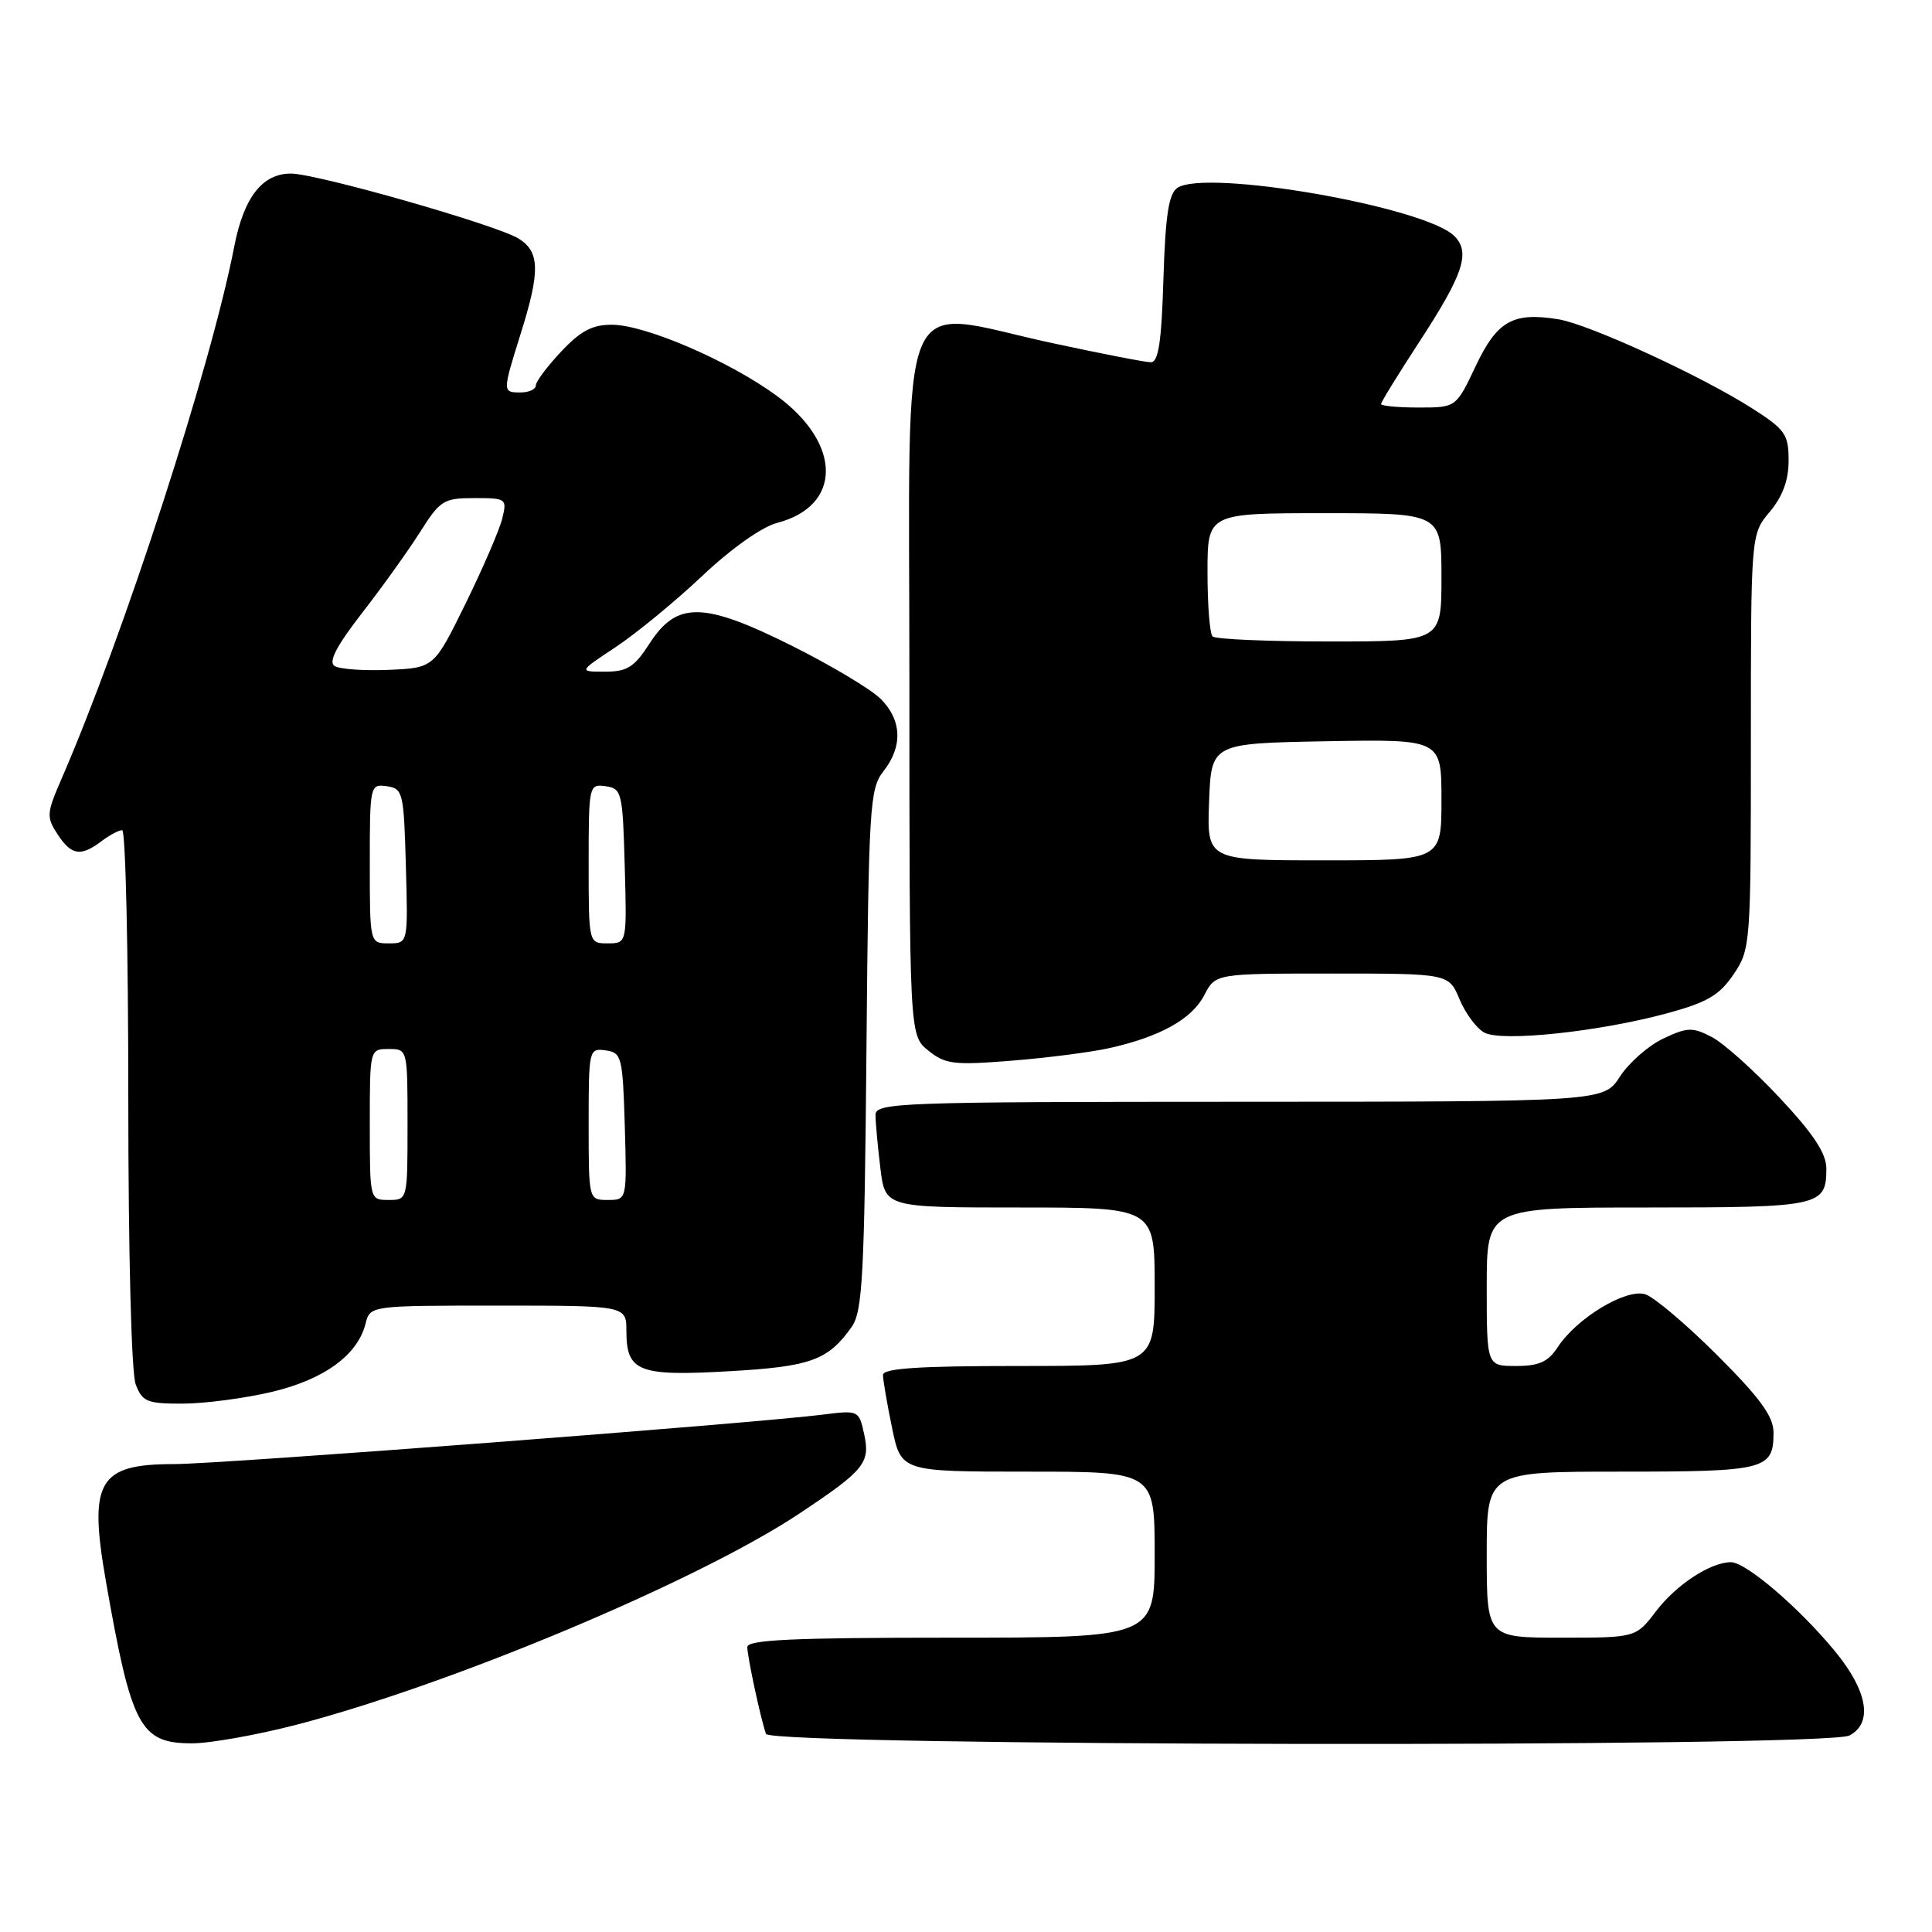 <?xml version="1.0" encoding="UTF-8" standalone="no"?>
<!DOCTYPE svg PUBLIC "-//W3C//DTD SVG 1.1//EN" "http://www.w3.org/Graphics/SVG/1.1/DTD/svg11.dtd" >
<svg xmlns="http://www.w3.org/2000/svg" xmlns:xlink="http://www.w3.org/1999/xlink" version="1.1" viewBox="0 0 256 256">
 <g >
 <path fill="currentColor"
d=" M 39.31 228.53 C 59.86 223.18 92.47 209.49 105.91 200.56 C 114.58 194.79 115.35 193.85 114.49 189.96 C 113.82 186.90 113.72 186.85 109.15 187.43 C 99.88 188.61 29.34 193.99 23.08 194.00 C 13.01 194.00 11.71 196.25 14.04 209.57 C 17.42 228.85 18.56 231.00 25.46 231.00 C 27.84 231.00 34.07 229.89 39.31 228.53 Z  M 245.07 229.96 C 248.22 228.28 247.47 224.03 243.08 218.72 C 238.32 212.96 231.34 207.00 229.36 207.00 C 226.66 207.00 222.12 209.97 219.43 213.50 C 216.76 217.00 216.76 217.00 206.88 217.00 C 197.00 217.00 197.00 217.00 197.00 206.00 C 197.00 195.00 197.00 195.00 214.80 195.00 C 233.98 195.00 235.00 194.74 235.00 189.82 C 235.00 187.69 233.25 185.28 227.58 179.61 C 223.49 175.52 219.19 171.88 218.01 171.50 C 215.47 170.70 208.94 174.64 206.41 178.50 C 205.13 180.46 203.93 181.00 200.88 181.00 C 197.00 181.00 197.00 181.00 197.00 170.50 C 197.00 160.00 197.00 160.00 218.30 160.00 C 241.21 160.00 242.00 159.83 242.00 154.84 C 242.00 152.83 240.31 150.27 235.82 145.47 C 232.43 141.84 228.37 138.21 226.80 137.40 C 224.26 136.08 223.58 136.11 220.38 137.62 C 218.42 138.55 215.84 140.82 214.65 142.65 C 212.50 145.98 212.50 145.98 164.25 145.99 C 118.97 146.00 116.00 146.11 116.01 147.75 C 116.01 148.71 116.30 151.86 116.65 154.75 C 117.28 160.00 117.28 160.00 135.14 160.00 C 153.00 160.00 153.00 160.00 153.00 170.50 C 153.00 181.00 153.00 181.00 135.00 181.00 C 121.75 181.00 117.00 181.31 117.00 182.19 C 117.00 182.84 117.54 185.99 118.20 189.19 C 119.40 195.00 119.40 195.00 136.20 195.00 C 153.00 195.00 153.00 195.00 153.00 206.00 C 153.00 217.00 153.00 217.00 126.00 217.00 C 105.05 217.00 99.01 217.28 99.02 218.25 C 99.05 219.64 100.80 227.79 101.50 229.75 C 102.07 231.38 242.02 231.59 245.07 229.96 Z  M 35.99 184.44 C 42.93 182.80 47.39 179.56 48.44 175.39 C 49.04 173.00 49.04 173.00 66.02 173.00 C 83.00 173.00 83.00 173.00 83.00 176.38 C 83.00 181.75 84.61 182.38 96.53 181.70 C 107.40 181.09 109.71 180.26 112.84 175.84 C 114.29 173.79 114.54 169.20 114.81 139.08 C 115.10 106.80 115.24 104.51 117.06 102.20 C 119.64 98.92 119.51 95.42 116.70 92.61 C 115.44 91.35 110.18 88.20 105.01 85.61 C 93.23 79.72 89.70 79.65 86.08 85.25 C 84.05 88.41 83.11 89.00 80.16 89.00 C 76.66 89.00 76.66 89.00 81.57 85.75 C 84.27 83.96 89.43 79.73 93.02 76.34 C 96.86 72.71 100.96 69.81 102.96 69.29 C 111.59 67.05 111.59 58.80 102.94 52.46 C 96.69 47.87 85.57 43.06 81.12 43.03 C 78.52 43.01 76.96 43.82 74.37 46.57 C 72.52 48.54 71.00 50.56 71.00 51.07 C 71.00 51.58 70.10 52.00 69.00 52.00 C 66.56 52.00 66.56 52.00 69.01 44.16 C 71.59 35.95 71.53 33.38 68.75 31.63 C 65.92 29.84 41.97 23.00 38.55 23.00 C 34.75 23.00 32.31 26.14 31.04 32.66 C 27.93 48.68 16.36 84.31 8.11 103.30 C 6.17 107.77 6.14 108.28 7.63 110.55 C 9.46 113.35 10.70 113.54 13.44 111.47 C 14.51 110.66 15.75 110.00 16.19 110.00 C 16.64 110.00 17.00 125.95 17.00 145.43 C 17.00 166.04 17.41 181.94 17.98 183.43 C 18.85 185.74 19.48 186.00 24.23 185.99 C 27.13 185.98 32.42 185.28 35.99 184.44 Z  M 146.95 138.89 C 153.70 137.39 157.93 135.04 159.57 131.87 C 161.05 129.00 161.05 129.00 176.51 129.00 C 191.97 129.00 191.97 129.00 193.40 132.42 C 194.19 134.30 195.67 136.29 196.69 136.83 C 199.02 138.08 211.98 136.70 220.96 134.25 C 226.24 132.81 227.85 131.86 229.71 129.10 C 231.96 125.77 232.00 125.19 232.00 98.25 C 232.00 70.79 232.00 70.79 234.50 67.82 C 236.21 65.78 237.00 63.64 237.00 61.03 C 237.00 57.56 236.56 56.92 232.23 54.15 C 225.55 49.86 210.57 42.97 206.51 42.31 C 200.47 41.33 198.38 42.51 195.54 48.50 C 192.94 54.00 192.94 54.00 187.97 54.00 C 185.24 54.00 183.00 53.79 183.00 53.53 C 183.00 53.27 185.26 49.60 188.02 45.37 C 193.92 36.33 194.88 33.45 192.71 31.28 C 188.82 27.39 159.75 22.34 156.00 24.90 C 154.86 25.68 154.42 28.55 154.16 36.96 C 153.91 45.32 153.50 48.00 152.49 48.00 C 151.76 48.00 145.86 46.85 139.37 45.45 C 118.51 40.94 120.50 36.21 120.50 90.34 C 120.50 137.18 120.50 137.18 123.00 139.20 C 125.25 141.02 126.36 141.16 134.00 140.55 C 138.68 140.18 144.50 139.43 146.95 138.89 Z  M 49.00 149.00 C 49.00 139.00 49.00 139.00 51.50 139.00 C 54.00 139.00 54.00 139.00 54.00 149.00 C 54.00 159.00 54.00 159.00 51.50 159.00 C 49.00 159.00 49.00 159.00 49.00 149.00 Z  M 78.00 148.93 C 78.00 139.06 78.04 138.87 80.25 139.18 C 82.38 139.48 82.51 140.00 82.79 149.25 C 83.07 159.00 83.07 159.00 80.54 159.00 C 78.00 159.00 78.00 159.00 78.00 148.93 Z  M 49.00 114.43 C 49.00 104.04 49.04 103.87 51.25 104.18 C 53.39 104.48 53.51 104.98 53.78 114.75 C 54.07 125.00 54.07 125.00 51.53 125.00 C 49.00 125.00 49.00 125.00 49.00 114.43 Z  M 78.00 114.43 C 78.00 104.04 78.04 103.87 80.25 104.18 C 82.39 104.48 82.51 104.98 82.78 114.75 C 83.07 125.00 83.07 125.00 80.53 125.00 C 78.00 125.00 78.00 125.00 78.00 114.43 Z  M 44.32 88.24 C 43.49 87.70 44.61 85.56 47.97 81.23 C 50.63 77.81 54.09 72.98 55.66 70.50 C 58.32 66.29 58.78 66.00 62.86 66.00 C 67.11 66.00 67.20 66.07 66.54 68.75 C 66.16 70.26 63.97 75.33 61.68 80.00 C 57.50 88.50 57.50 88.50 51.50 88.76 C 48.20 88.90 44.97 88.67 44.32 88.24 Z  M 160.21 106.25 C 160.50 98.50 160.50 98.50 175.75 98.22 C 191.00 97.95 191.00 97.95 191.00 105.97 C 191.00 114.00 191.00 114.00 175.46 114.00 C 159.92 114.00 159.92 114.00 160.21 106.25 Z  M 160.67 84.33 C 160.30 83.97 160.00 80.14 160.00 75.83 C 160.00 68.00 160.00 68.00 175.50 68.00 C 191.00 68.00 191.00 68.00 191.00 76.50 C 191.00 85.00 191.00 85.00 176.17 85.00 C 168.01 85.00 161.03 84.70 160.67 84.33 Z "/>
</g>
</svg>
